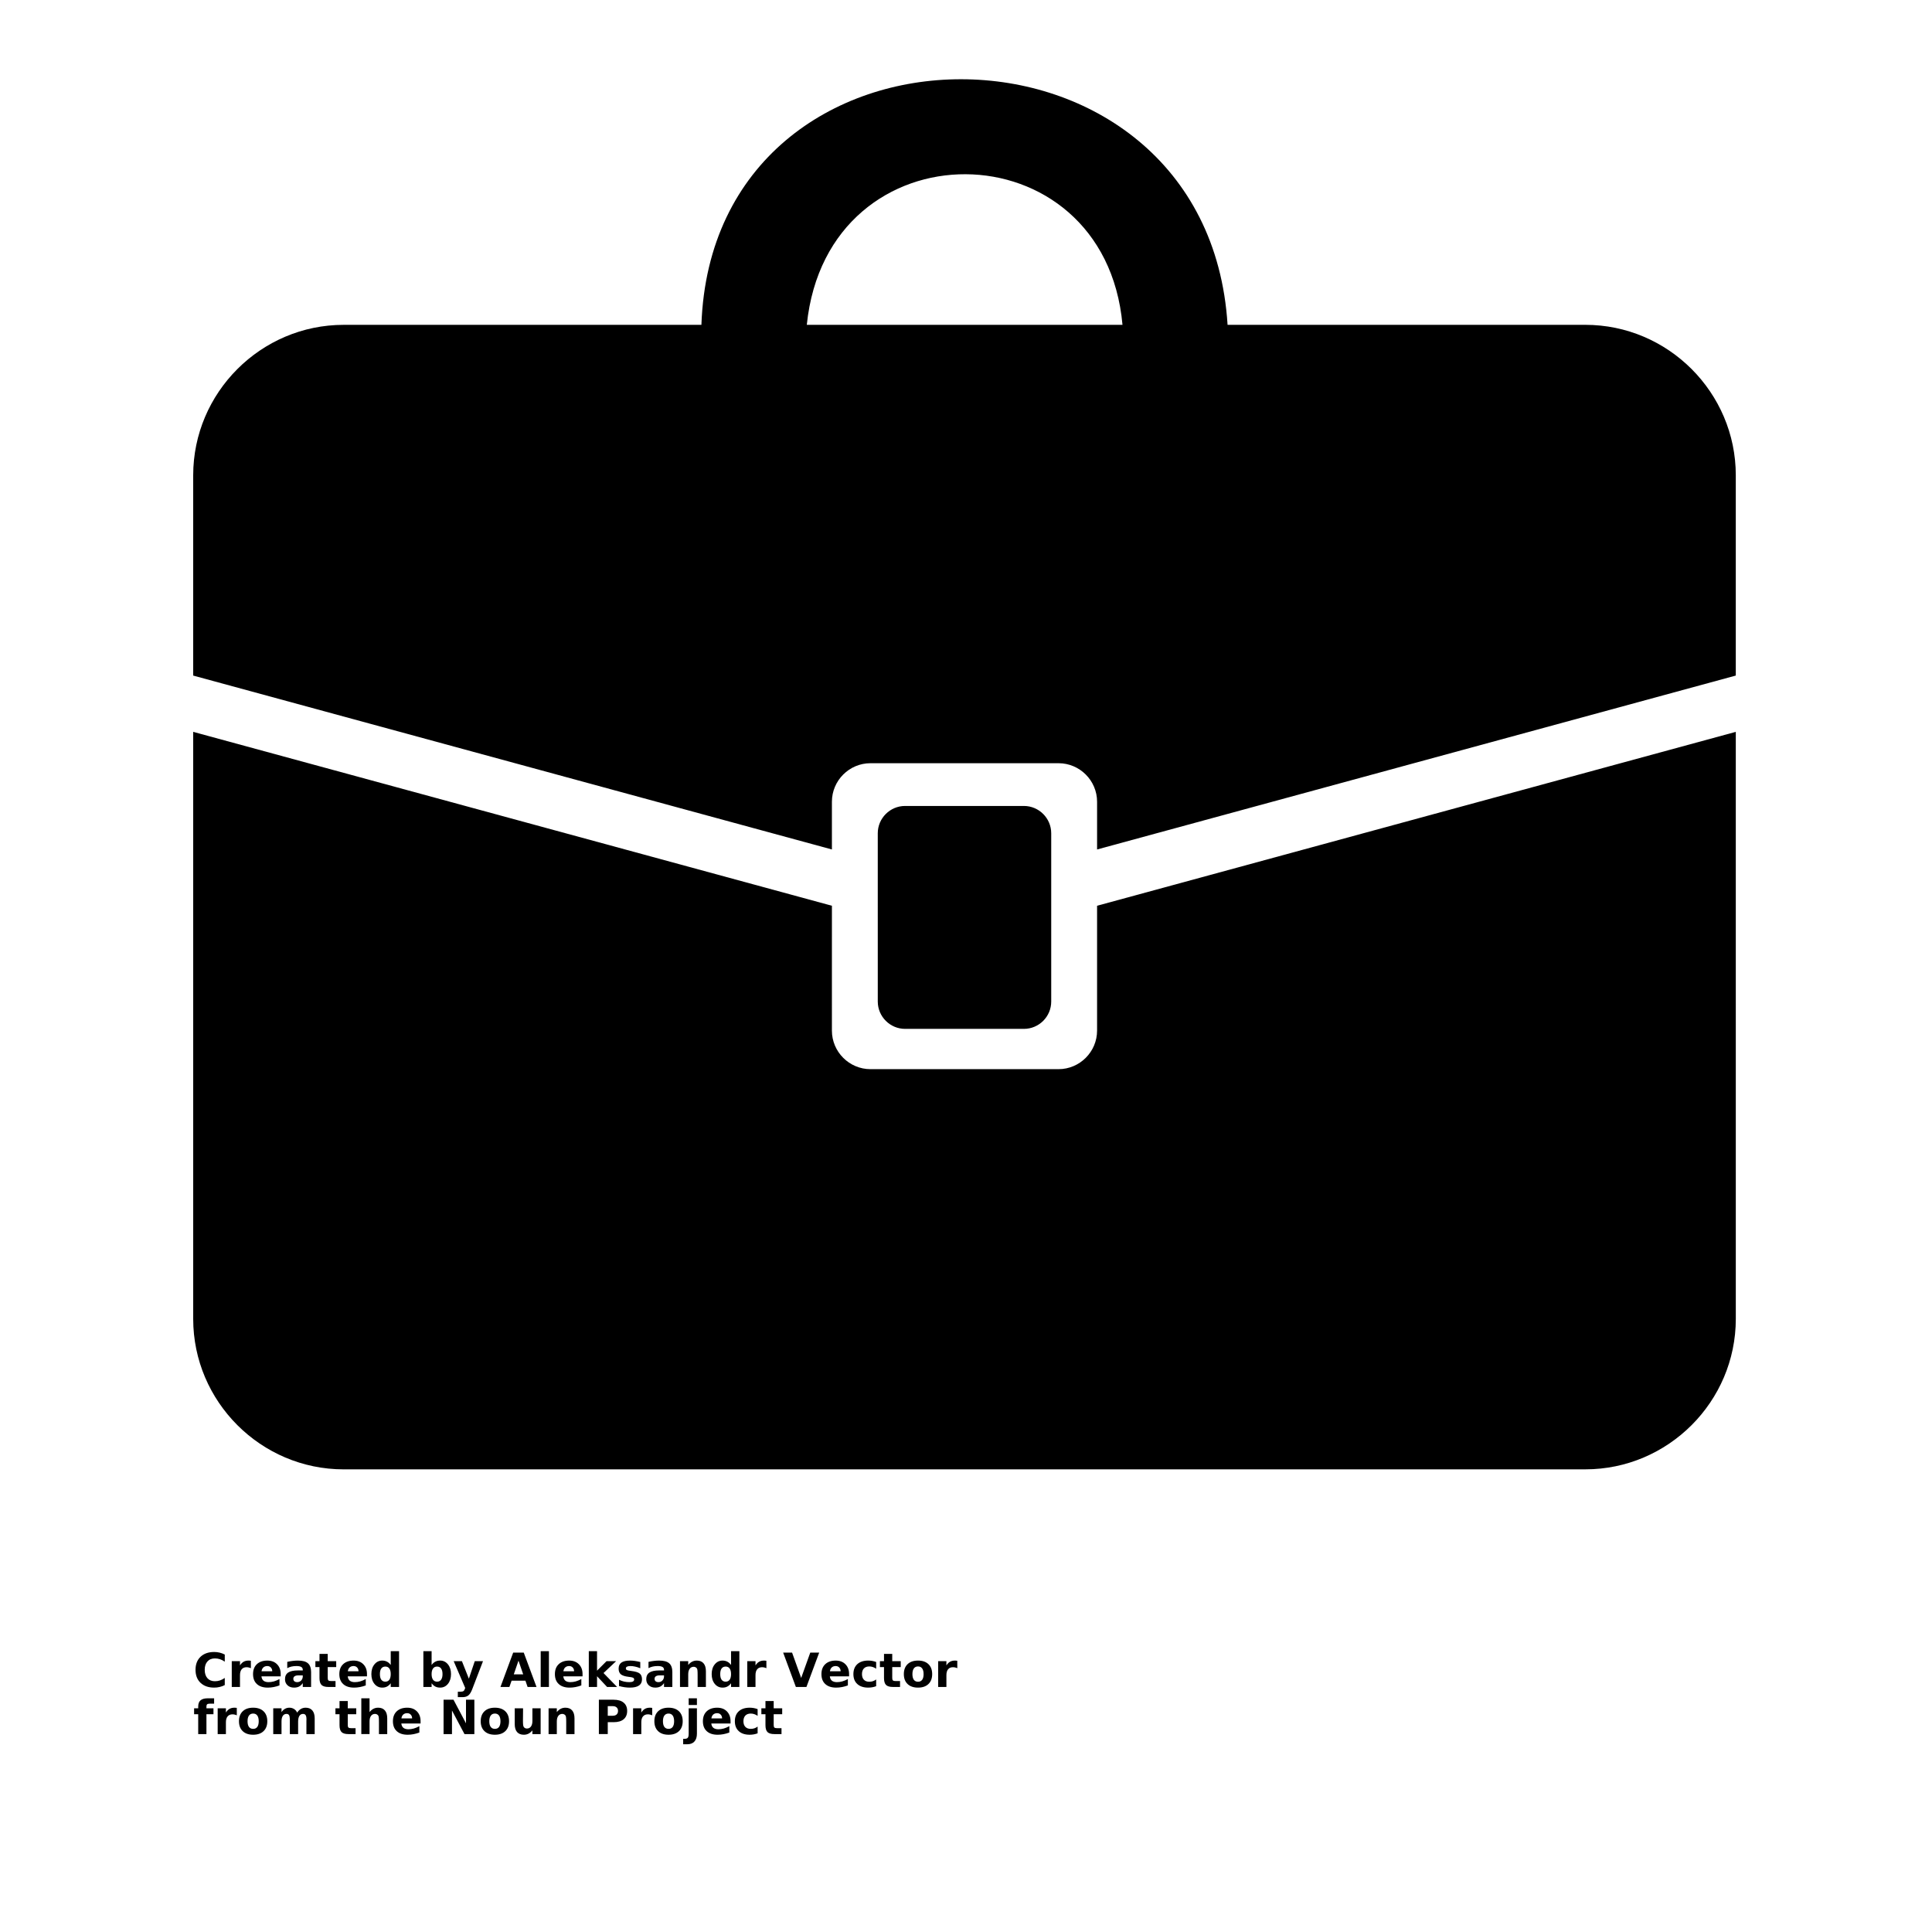 <svg width="700pt" height="700pt" version="1.1" viewBox="0 0 700 700" xmlns="http://www.w3.org/2000/svg" xmlns:xlink="http://www.w3.org/1999/xlink">
 <defs>
  <symbol id="w" overflow="visible">
   <path d="m11.438-0.688c-0.586 0.312-1.199 0.543-1.844 0.688-0.637 0.156-1.305 0.234-2 0.234-2.074 0-3.719-0.578-4.938-1.734-1.211-1.156-1.812-2.727-1.812-4.719 0-1.988 0.602-3.562 1.812-4.719 1.219-1.156 2.863-1.734 4.938-1.734 0.695 0 1.363 0.078 2 0.234 0.645 0.156 1.258 0.387 1.844 0.688v2.578c-0.594-0.406-1.184-0.703-1.766-0.891-0.574-0.188-1.18-0.281-1.812-0.281-1.148 0-2.047 0.371-2.703 1.109-0.656 0.73-0.984 1.734-0.984 3.016 0 1.293 0.328 2.309 0.984 3.047 0.656 0.73 1.555 1.094 2.703 1.094 0.633 0 1.238-0.094 1.812-0.281 0.582-0.195 1.172-0.5 1.766-0.906z"/>
  </symbol>
  <symbol id="b" overflow="visible">
   <path d="m8.375-6.797c-0.262-0.125-0.523-0.211-0.781-0.266-0.262-0.062-0.523-0.094-0.781-0.094-0.773 0-1.367 0.25-1.781 0.75-0.406 0.492-0.609 1.195-0.609 2.109v4.297h-2.984v-9.344h2.984v1.531c0.383-0.602 0.82-1.047 1.312-1.328 0.5-0.281 1.098-0.422 1.797-0.422 0.102 0 0.211 0.008 0.328 0.016 0.113 0 0.281 0.016 0.5 0.047z"/>
  </symbol>
  <symbol id="a" overflow="visible">
   <path d="m10.75-4.688v0.844h-6.969c0.07 0.699 0.32 1.227 0.75 1.578 0.438 0.344 1.047 0.516 1.828 0.516 0.625 0 1.266-0.086 1.922-0.266 0.656-0.188 1.332-0.473 2.031-0.859v2.312c-0.711 0.262-1.418 0.461-2.125 0.594-0.699 0.133-1.402 0.203-2.109 0.203-1.688 0-3-0.426-3.938-1.281-0.938-0.852-1.406-2.055-1.406-3.609 0-1.531 0.457-2.727 1.375-3.594 0.926-0.875 2.191-1.312 3.797-1.312 1.469 0 2.641 0.445 3.516 1.328 0.883 0.887 1.328 2.07 1.328 3.547zm-3.062-1c0-0.562-0.168-1.016-0.5-1.359-0.324-0.352-0.758-0.531-1.297-0.531-0.574 0-1.043 0.164-1.406 0.484-0.367 0.324-0.59 0.793-0.672 1.406z"/>
  </symbol>
  <symbol id="f" overflow="visible">
   <path d="m5.625-4.203c-0.625 0-1.094 0.109-1.406 0.328-0.312 0.211-0.469 0.516-0.469 0.922 0 0.375 0.125 0.672 0.375 0.891 0.25 0.211 0.598 0.312 1.047 0.312 0.562 0 1.035-0.195 1.422-0.594 0.383-0.406 0.578-0.91 0.578-1.516v-0.344zm4.562-1.125v5.328h-3.016v-1.391c-0.398 0.574-0.852 0.992-1.359 1.25-0.5 0.25-1.105 0.375-1.812 0.375-0.969 0-1.758-0.281-2.359-0.844-0.605-0.562-0.906-1.289-0.906-2.188 0-1.094 0.375-1.895 1.125-2.406 0.758-0.52 1.941-0.781 3.547-0.781h1.766v-0.234c0-0.469-0.188-0.812-0.562-1.031s-0.953-0.328-1.734-0.328c-0.648 0-1.246 0.062-1.797 0.188-0.543 0.125-1.055 0.32-1.531 0.578v-2.281c0.645-0.156 1.285-0.27 1.922-0.344 0.645-0.082 1.289-0.125 1.938-0.125 1.688 0 2.906 0.336 3.656 1 0.75 0.656 1.125 1.734 1.125 3.234z"/>
  </symbol>
  <symbol id="c" overflow="visible">
   <path d="m4.688-11.984v2.641h3.078v2.141h-3.078v3.953c0 0.438 0.086 0.734 0.266 0.891 0.176 0.148 0.52 0.219 1.031 0.219h1.531v2.141h-2.562c-1.18 0-2.016-0.242-2.516-0.734-0.492-0.488-0.734-1.328-0.734-2.516v-3.953h-1.484v-2.141h1.484v-2.641z"/>
  </symbol>
  <symbol id="e" overflow="visible">
   <path d="m7.781-7.969v-5h3.016v12.969h-3.016v-1.344c-0.406 0.543-0.859 0.945-1.359 1.203-0.492 0.25-1.059 0.375-1.703 0.375-1.156 0-2.106-0.453-2.844-1.359-0.742-0.914-1.109-2.094-1.109-3.531 0-1.445 0.367-2.625 1.109-3.531 0.738-0.914 1.688-1.375 2.844-1.375 0.633 0 1.203 0.133 1.703 0.391 0.5 0.25 0.953 0.652 1.359 1.203zm-1.953 6.047c0.633 0 1.117-0.234 1.453-0.703 0.332-0.469 0.5-1.145 0.5-2.031 0-0.895-0.168-1.57-0.5-2.031-0.336-0.469-0.82-0.703-1.453-0.703-0.637 0-1.125 0.234-1.469 0.703-0.336 0.461-0.5 1.137-0.5 2.031 0 0.887 0.164 1.562 0.5 2.031 0.344 0.469 0.832 0.703 1.469 0.703z"/>
  </symbol>
  <symbol id="k" overflow="visible">
   <path d="m6.406-1.922c0.633 0 1.117-0.234 1.453-0.703 0.344-0.469 0.516-1.145 0.516-2.031 0-0.895-0.172-1.57-0.516-2.031-0.336-0.469-0.82-0.703-1.453-0.703-0.637 0-1.125 0.234-1.469 0.703s-0.516 1.148-0.516 2.031c0 0.887 0.172 1.562 0.516 2.031s0.832 0.703 1.469 0.703zm-1.984-6.047c0.406-0.551 0.859-0.953 1.359-1.203 0.5-0.258 1.078-0.391 1.734-0.391 1.145 0 2.086 0.461 2.828 1.375 0.738 0.906 1.109 2.086 1.109 3.531 0 1.438-0.371 2.617-1.109 3.531-0.742 0.906-1.684 1.359-2.828 1.359-0.656 0-1.234-0.125-1.734-0.375-0.5-0.258-0.953-0.66-1.359-1.203v1.344h-2.984v-12.969h2.984z"/>
  </symbol>
  <symbol id="j" overflow="visible">
   <path d="m0.203-9.344h2.984l2.516 6.344 2.141-6.344h2.984l-3.938 10.234c-0.398 1.031-0.855 1.754-1.375 2.172-0.523 0.414-1.215 0.625-2.078 0.625h-1.734v-1.969h0.938c0.508 0 0.879-0.078 1.109-0.234 0.227-0.156 0.406-0.449 0.531-0.875l0.094-0.25z"/>
  </symbol>
  <symbol id="i" overflow="visible">
   <path d="m9.125-2.266h-5.016l-0.797 2.266h-3.234l4.609-12.453h3.828l4.625 12.453h-3.234zm-4.219-2.312h3.406l-1.703-4.953z"/>
  </symbol>
  <symbol id="v" overflow="visible">
   <path d="m1.438-12.969h2.984v12.969h-2.984z"/>
  </symbol>
  <symbol id="u" overflow="visible">
   <path d="m1.438-12.969h2.984v7.062l3.438-3.438h3.469l-4.562 4.297 4.922 5.047h-3.625l-3.641-3.891v3.891h-2.984z"/>
  </symbol>
  <symbol id="t" overflow="visible">
   <path d="m8.734-9.047v2.266c-0.648-0.27-1.266-0.469-1.859-0.594-0.594-0.133-1.156-0.203-1.688-0.203-0.562 0-0.984 0.074-1.266 0.219-0.273 0.137-0.406 0.352-0.406 0.641 0 0.242 0.102 0.43 0.312 0.562 0.207 0.125 0.582 0.219 1.125 0.281l0.531 0.078c1.52 0.188 2.547 0.508 3.078 0.953 0.531 0.449 0.797 1.148 0.797 2.094 0 0.992-0.371 1.734-1.109 2.234-0.73 0.5-1.824 0.75-3.281 0.75-0.617 0-1.258-0.047-1.922-0.141-0.656-0.094-1.328-0.238-2.016-0.438v-2.266c0.594 0.293 1.203 0.512 1.828 0.656 0.625 0.137 1.258 0.203 1.906 0.203 0.582 0 1.02-0.078 1.312-0.234 0.289-0.156 0.438-0.395 0.438-0.719 0-0.27-0.105-0.469-0.312-0.594-0.199-0.133-0.602-0.238-1.203-0.312l-0.516-0.062c-1.336-0.164-2.266-0.473-2.797-0.922-0.531-0.445-0.797-1.129-0.797-2.047 0-0.988 0.336-1.723 1.016-2.203 0.676-0.477 1.711-0.719 3.109-0.719 0.551 0 1.129 0.043 1.734 0.125 0.602 0.086 1.266 0.215 1.984 0.391z"/>
  </symbol>
  <symbol id="h" overflow="visible">
   <path d="m10.828-5.688v5.688h-3v-4.359c0-0.801-0.023-1.352-0.062-1.656-0.031-0.312-0.094-0.539-0.188-0.688-0.117-0.188-0.277-0.332-0.484-0.438-0.199-0.113-0.422-0.172-0.672-0.172-0.625 0-1.117 0.242-1.469 0.719-0.355 0.48-0.531 1.148-0.531 2v4.594h-2.984v-9.344h2.984v1.375c0.445-0.551 0.922-0.953 1.422-1.203 0.508-0.258 1.07-0.391 1.688-0.391 1.07 0 1.891 0.336 2.453 1 0.562 0.656 0.844 1.617 0.844 2.875z"/>
  </symbol>
  <symbol id="s" overflow="visible">
   <path d="m0.078-12.453h3.234l3.297 9.188 3.297-9.188h3.234l-4.625 12.453h-3.828z"/>
  </symbol>
  <symbol id="g" overflow="visible">
   <path d="m8.984-9.047v2.438c-0.406-0.281-0.82-0.488-1.234-0.625-0.406-0.133-0.828-0.203-1.266-0.203-0.836 0-1.484 0.246-1.953 0.734-0.461 0.492-0.688 1.172-0.688 2.047 0 0.867 0.227 1.543 0.688 2.031 0.469 0.492 1.117 0.734 1.953 0.734 0.469 0 0.91-0.066 1.328-0.203 0.426-0.145 0.816-0.352 1.172-0.625v2.438c-0.469 0.18-0.945 0.305-1.422 0.391-0.48 0.082-0.965 0.125-1.453 0.125-1.688 0-3.008-0.43-3.953-1.297-0.949-0.863-1.422-2.062-1.422-3.594 0-1.539 0.473-2.742 1.422-3.609 0.945-0.863 2.266-1.297 3.953-1.297 0.488 0 0.969 0.043 1.438 0.125 0.477 0.086 0.957 0.215 1.438 0.391z"/>
  </symbol>
  <symbol id="d" overflow="visible">
   <path d="m5.875-7.438c-0.656 0-1.164 0.242-1.516 0.719-0.344 0.48-0.516 1.168-0.516 2.062 0 0.898 0.172 1.586 0.516 2.062 0.352 0.469 0.859 0.703 1.516 0.703s1.156-0.234 1.5-0.703c0.344-0.477 0.516-1.164 0.516-2.062 0-0.895-0.172-1.582-0.516-2.062-0.344-0.477-0.844-0.719-1.5-0.719zm0-2.125c1.602 0 2.859 0.434 3.766 1.297 0.906 0.867 1.359 2.07 1.359 3.609 0 1.531-0.453 2.731-1.359 3.594-0.906 0.867-2.164 1.297-3.766 1.297-1.617 0-2.875-0.43-3.781-1.297-0.906-0.863-1.359-2.062-1.359-3.594 0-1.539 0.453-2.742 1.359-3.609 0.906-0.863 2.164-1.297 3.781-1.297z"/>
  </symbol>
  <symbol id="r" overflow="visible">
   <path d="m7.578-12.969v1.953h-1.656c-0.418 0-0.711 0.078-0.875 0.234-0.168 0.148-0.25 0.414-0.25 0.797v0.641h2.547v2.141h-2.547v7.203h-2.984v-7.203h-1.484v-2.141h1.484v-0.641c0-1.02 0.281-1.77 0.844-2.25 0.57-0.488 1.453-0.734 2.641-0.734z"/>
  </symbol>
  <symbol id="q" overflow="visible">
   <path d="m10.094-7.781c0.375-0.582 0.82-1.023 1.344-1.328 0.52-0.301 1.094-0.453 1.719-0.453 1.07 0 1.883 0.336 2.438 1 0.562 0.656 0.844 1.617 0.844 2.875v5.688h-3v-4.875c0.008-0.07 0.016-0.145 0.016-0.219v-0.328c0-0.664-0.102-1.145-0.297-1.438-0.188-0.301-0.5-0.453-0.938-0.453-0.562 0-1 0.234-1.312 0.703-0.305 0.469-0.461 1.141-0.469 2.016v4.594h-3v-4.875c0-1.031-0.094-1.691-0.281-1.984-0.18-0.301-0.492-0.453-0.938-0.453-0.574 0-1.016 0.234-1.328 0.703s-0.469 1.141-0.469 2.016v4.594h-3v-9.344h3v1.375c0.363-0.531 0.781-0.926 1.25-1.188 0.477-0.27 1.004-0.406 1.578-0.406 0.645 0 1.211 0.156 1.703 0.469 0.5 0.312 0.879 0.75 1.141 1.312z"/>
  </symbol>
  <symbol id="p" overflow="visible">
   <path d="m10.828-5.688v5.688h-3v-4.344c0-0.812-0.023-1.367-0.062-1.672-0.031-0.312-0.094-0.539-0.188-0.688-0.117-0.188-0.277-0.332-0.484-0.438-0.199-0.113-0.422-0.172-0.672-0.172-0.625 0-1.117 0.242-1.469 0.719-0.355 0.48-0.531 1.148-0.531 2v4.594h-2.984v-12.969h2.984v5c0.445-0.551 0.922-0.953 1.422-1.203 0.508-0.258 1.07-0.391 1.688-0.391 1.07 0 1.891 0.336 2.453 1 0.562 0.656 0.844 1.617 0.844 2.875z"/>
  </symbol>
  <symbol id="o" overflow="visible">
   <path d="m1.562-12.453h3.594l4.531 8.547v-8.547h3.031v12.453h-3.578l-4.531-8.547v8.547h-3.047z"/>
  </symbol>
  <symbol id="n" overflow="visible">
   <path d="m1.328-3.641v-5.703h3.016v0.938c0 0.512-0.008 1.148-0.016 1.906-0.012 0.762-0.016 1.273-0.016 1.531 0 0.75 0.02 1.293 0.062 1.625 0.039 0.324 0.109 0.562 0.203 0.719 0.125 0.199 0.285 0.352 0.484 0.453 0.195 0.105 0.422 0.156 0.672 0.156 0.625 0 1.113-0.238 1.469-0.719 0.352-0.477 0.531-1.145 0.531-2v-4.609h2.984v9.344h-2.984v-1.344c-0.449 0.543-0.93 0.945-1.438 1.203-0.5 0.25-1.055 0.375-1.656 0.375-1.074 0-1.898-0.328-2.469-0.984-0.562-0.664-0.844-1.629-0.844-2.891z"/>
  </symbol>
  <symbol id="m" overflow="visible">
   <path d="m1.562-12.453h5.328c1.582 0 2.797 0.355 3.641 1.062 0.852 0.699 1.281 1.699 1.281 3 0 1.312-0.43 2.324-1.281 3.031-0.844 0.699-2.059 1.047-3.641 1.047h-2.109v4.312h-3.219zm3.219 2.328v3.484h1.766c0.625 0 1.102-0.148 1.438-0.453 0.344-0.312 0.516-0.742 0.516-1.297 0-0.551-0.172-0.977-0.516-1.281-0.336-0.301-0.812-0.453-1.438-0.453z"/>
  </symbol>
  <symbol id="l" overflow="visible">
   <path d="m1.438-9.344h2.984v9.172c0 1.25-0.305 2.203-0.906 2.859-0.594 0.664-1.465 1-2.609 1h-1.469v-1.969h0.516c0.562 0 0.945-0.133 1.156-0.391 0.219-0.25 0.328-0.75 0.328-1.5zm0-3.625h2.984v2.422h-2.984z"/>
  </symbol>
 </defs>
 <g>
  <path d="m406.7 117.7h-114.38c7.473-73.305 107.9-72.215 114.38 0zm-35.711 255.08h-43.059c-5.441 0-9.895-4.453-9.895-9.895l-0.004-60.977c0-5.445 4.453-9.895 9.895-9.895h43.055c5.445 0 9.895 4.457 9.895 9.895v60.977c0.008 5.441-4.445 9.895-9.887 9.895zm-246.47 159.59h449.88c29.98 0 54.516-24.535 54.516-54.516l-0.004-212.69-231.42 63.008v45.246c0 7.668-6.285 13.957-13.957 13.957h-68.16c-7.672 0-13.957-6.281-13.957-13.957l0.004-45.246-231.42-63.004v212.7c0 29.977 24.535 54.508 54.516 54.508zm504.39-287.6v-72.562c0-29.984-24.535-54.516-54.516-54.516h-129.62c-7.422-118.54-186.5-118.74-190.64 0l-129.62 0.004c-29.98 0-54.516 24.531-54.516 54.516v72.562l231.42 63.004v-17.293c0-7.676 6.281-13.957 13.957-13.957h68.16c7.676 0 13.957 6.285 13.957 13.957v17.293z" fill-rule="evenodd"/>
  <use x="70" y="611.219" xlink:href="#w"/>
  <use x="82.531" y="611.219" xlink:href="#b"/>
  <use x="90.949" y="611.219" xlink:href="#a"/>
  <use x="102.527" y="611.219" xlink:href="#f"/>
  <use x="114.051" y="611.219" xlink:href="#c"/>
  <use x="122.211" y="611.219" xlink:href="#a"/>
  <use x="133.789" y="611.219" xlink:href="#e"/>
  <use x="151.957" y="611.219" xlink:href="#k"/>
  <use x="164.176" y="611.219" xlink:href="#j"/>
  <use x="181.25" y="611.219" xlink:href="#i"/>
  <use x="194.465" y="611.219" xlink:href="#v"/>
  <use x="200.316" y="611.219" xlink:href="#a"/>
  <use x="211.895" y="611.219" xlink:href="#u"/>
  <use x="223.25" y="611.219" xlink:href="#t"/>
  <use x="233.414" y="611.219" xlink:href="#f"/>
  <use x="244.934" y="611.219" xlink:href="#h"/>
  <use x="257.09" y="611.219" xlink:href="#e"/>
  <use x="269.309" y="611.219" xlink:href="#b"/>
  <use x="283.672" y="611.219" xlink:href="#s"/>
  <use x="296.887" y="611.219" xlink:href="#a"/>
  <use x="308.465" y="611.219" xlink:href="#g"/>
  <use x="318.586" y="611.219" xlink:href="#c"/>
  <use x="326.746" y="611.219" xlink:href="#d"/>
  <use x="338.477" y="611.219" xlink:href="#b"/>
  <use x="70" y="628.293" xlink:href="#r"/>
  <use x="77.43" y="628.293" xlink:href="#b"/>
  <use x="85.848" y="628.293" xlink:href="#d"/>
  <use x="97.578" y="628.293" xlink:href="#q"/>
  <use x="121.312" y="628.293" xlink:href="#c"/>
  <use x="129.473" y="628.293" xlink:href="#p"/>
  <use x="141.629" y="628.293" xlink:href="#a"/>
  <use x="159.152" y="628.293" xlink:href="#o"/>
  <use x="173.438" y="628.293" xlink:href="#d"/>
  <use x="185.168" y="628.293" xlink:href="#n"/>
  <use x="197.324" y="628.293" xlink:href="#h"/>
  <use x="215.422" y="628.293" xlink:href="#m"/>
  <use x="227.934" y="628.293" xlink:href="#b"/>
  <use x="236.355" y="628.293" xlink:href="#d"/>
  <use x="248.086" y="628.293" xlink:href="#l"/>
  <use x="253.938" y="628.293" xlink:href="#a"/>
  <use x="265.516" y="628.293" xlink:href="#g"/>
  <use x="275.637" y="628.293" xlink:href="#c"/>
 </g>
</svg>